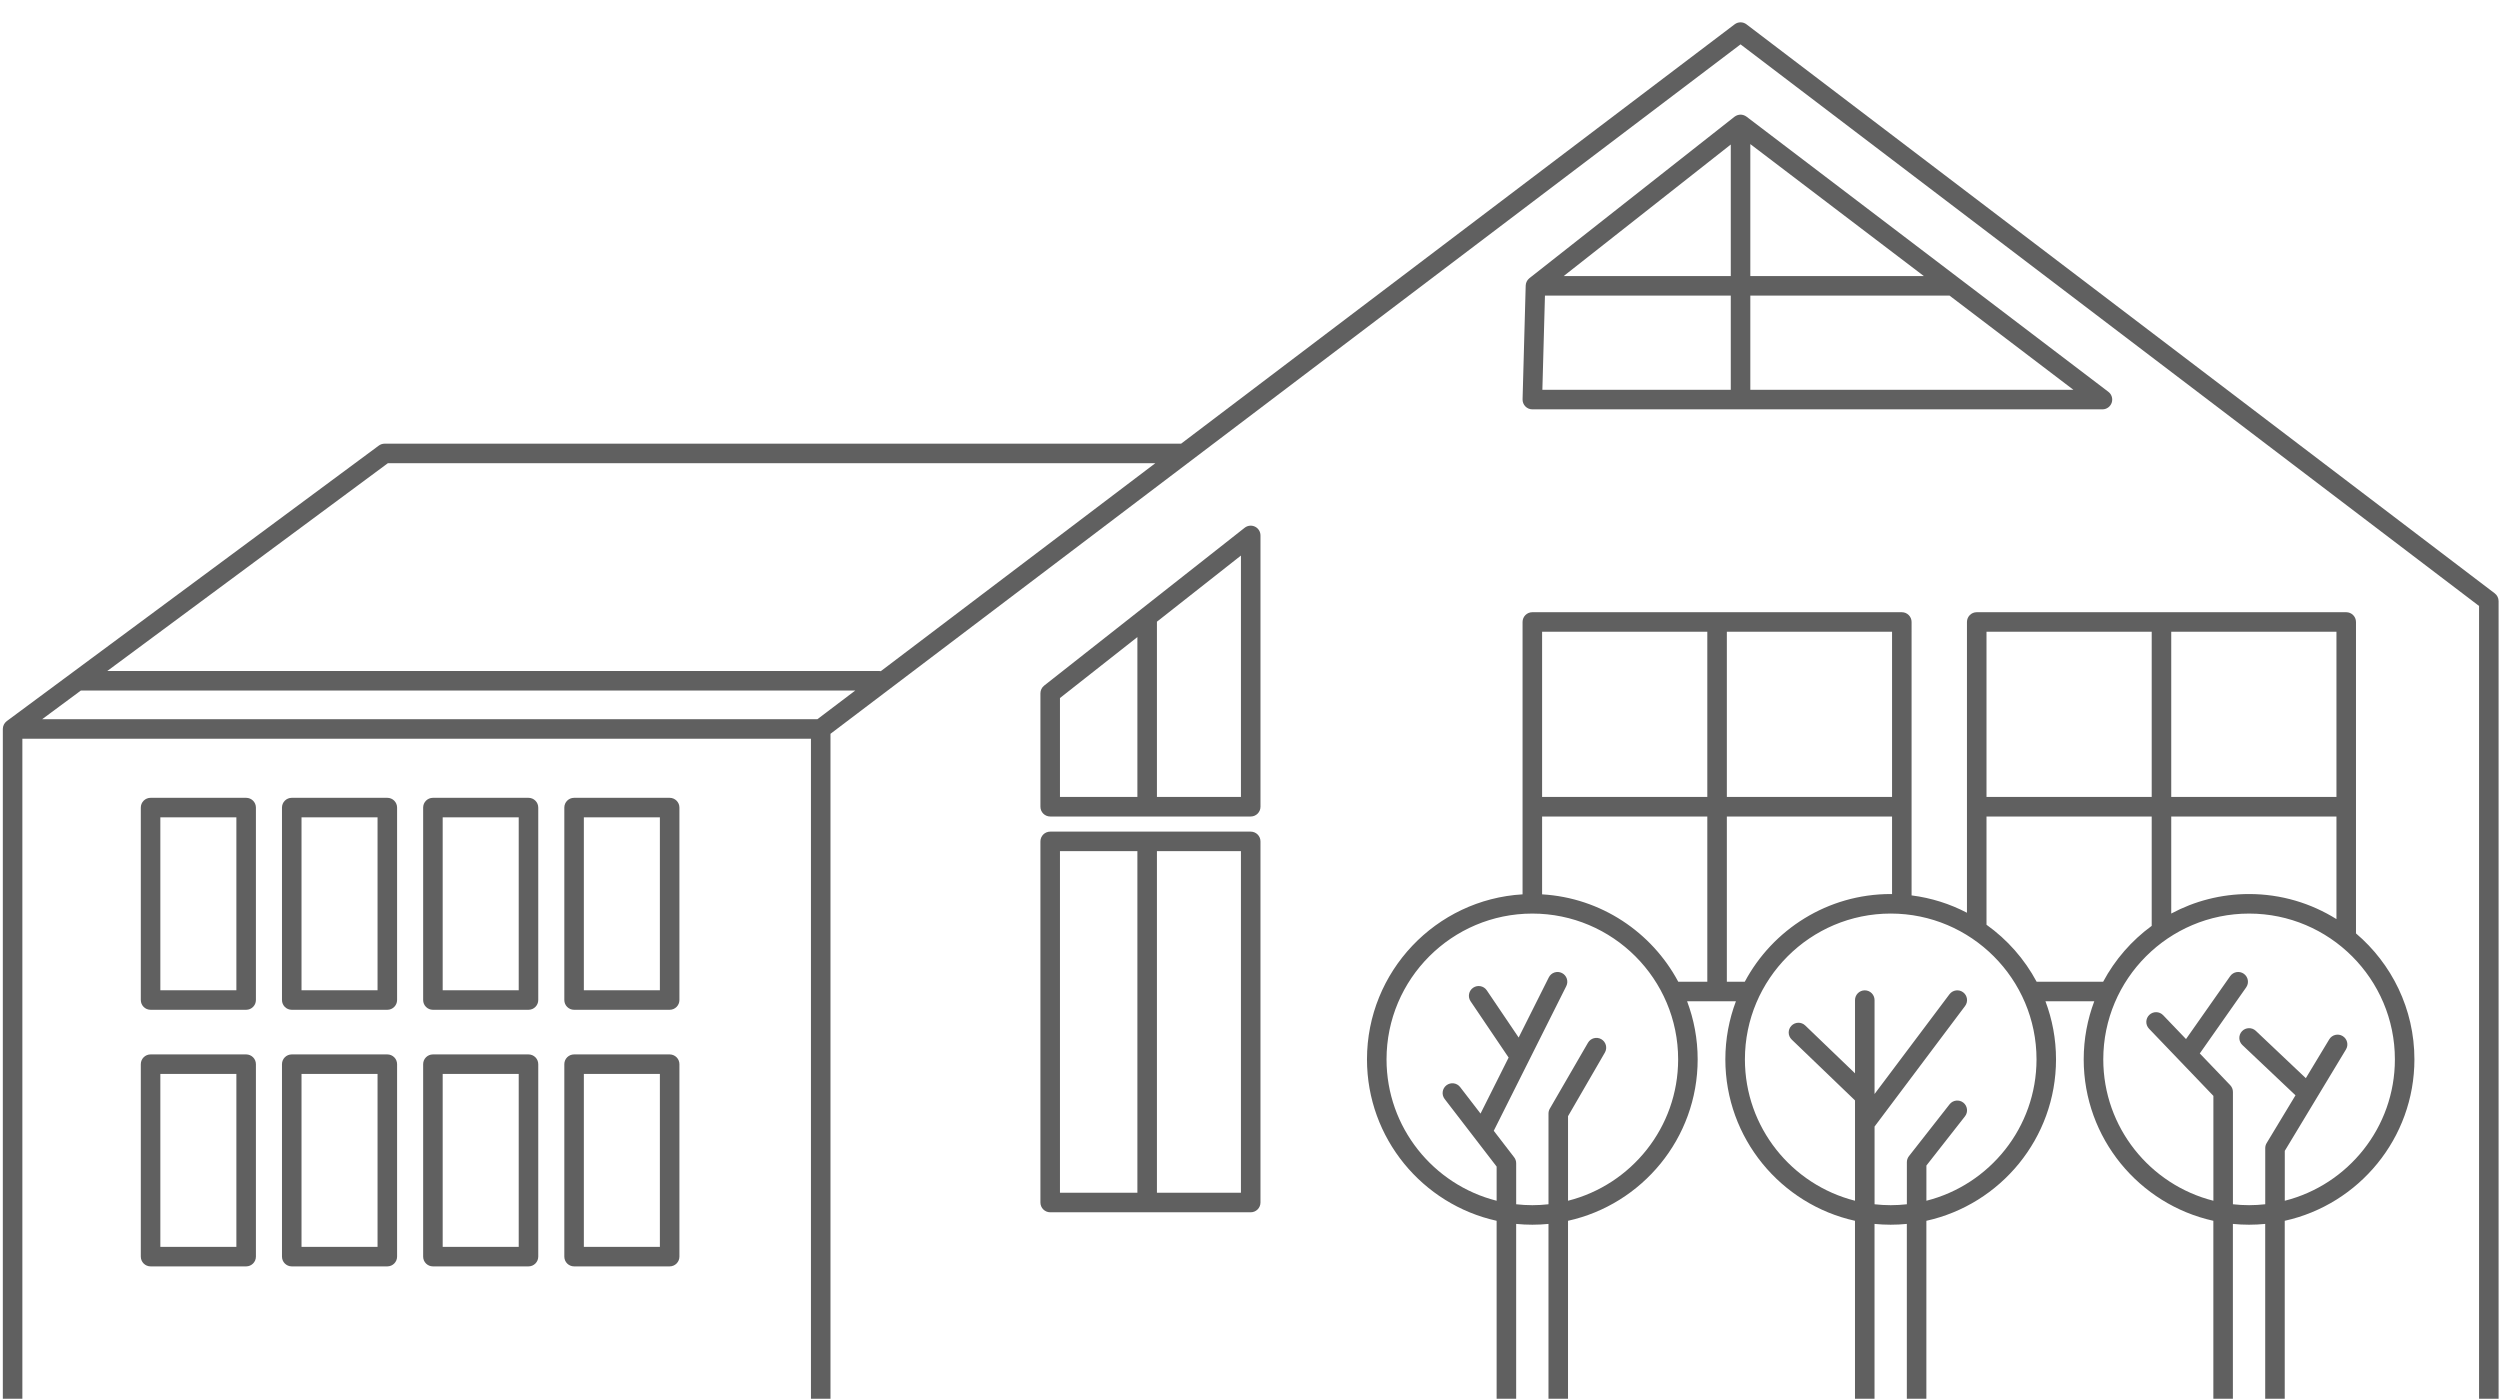 <?xml version="1.0" encoding="utf-8"?>
<!-- Generator: Adobe Illustrator 23.0.6, SVG Export Plug-In . SVG Version: 6.00 Build 0)  -->
<svg version="1.1" id="Vrstva_1" xmlns="http://www.w3.org/2000/svg" xmlns:xlink="http://www.w3.org/1999/xlink" x="0px" y="0px"
	 viewBox="0 0 383.889 214.783" style="enable-background:new 0 0 383.889 214.783;" xml:space="preserve">
<style type="text/css">
	.st0{fill:#606060;}
	.st1{fill:#FFFFFF;}
</style>
<g>
	<path class="st0" d="M192.709,80.869c-0.517-0.249-1.132-0.185-1.583,0.171l-30.791,24.239c-0.361,0.285-0.572,0.719-0.572,1.179
		v17.42c0,0.828,0.671,1.5,1.5,1.5h30.791c0.829,0,1.5-0.672,1.5-1.5V82.219C193.555,81.644,193.227,81.12,192.709,80.869z
		 M162.763,107.186l11.89-9.359v24.551h-11.89V107.186z M190.554,122.378h-12.901V95.465l12.901-10.156V122.378z"/>
	<path class="st0" d="M267.691,17.669c-0.134-0.039-0.273-0.067-0.42-0.067c-0.003,0-0.005,0.001-0.008,0.001
		c-0.009,0-0.017,0.002-0.026,0.003c-0.143,0.003-0.278,0.03-0.408,0.07c-0.026,0.008-0.052,0.015-0.078,0.024
		c-0.137,0.051-0.262,0.12-0.377,0.206c-0.009,0.007-0.021,0.009-0.03,0.017l-31.495,24.794c-0.02,0.016-0.034,0.036-0.053,0.052
		c-0.048,0.042-0.093,0.086-0.135,0.133c-0.028,0.031-0.054,0.062-0.079,0.095c-0.038,0.051-0.072,0.105-0.104,0.16
		c-0.02,0.034-0.039,0.068-0.056,0.103c-0.028,0.06-0.05,0.124-0.07,0.188c-0.011,0.035-0.024,0.07-0.033,0.106
		c-0.016,0.069-0.023,0.141-0.029,0.213c-0.002,0.029-0.011,0.057-0.012,0.086l-0.479,17.464c-0.012,0.405,0.142,0.797,0.424,1.087
		c0.282,0.291,0.67,0.454,1.075,0.454h87.543c0.644,0,1.216-0.411,1.422-1.021c0.205-0.61-0.001-1.283-0.514-1.673L268.18,17.908
		c-0.008-0.006-0.017-0.007-0.025-0.013c-0.116-0.085-0.245-0.152-0.383-0.201C267.745,17.684,267.719,17.677,267.691,17.669z
		 M268.771,22.127l26.653,20.269h-26.653V22.127z M265.771,42.396h-25.665l25.665-20.204V42.396z M237.236,45.396h28.535V59.86
		H236.84L237.236,45.396z M268.771,59.86V45.396h30.598l19.021,14.464H268.771z"/>
	<path class="st0" d="M3.434,113.433h121.092v101.35h3V112.679L267.27,6.812L380.673,93.05v121.733h3V92.306
		c0-0.469-0.219-0.91-0.592-1.194L268.18,3.735c-0.536-0.408-1.276-0.408-1.814-0.002l-85.002,64.396H59.061
		c-0.321,0-0.634,0.103-0.893,0.294L1.042,110.728c-0.02,0.015-0.034,0.034-0.053,0.05c-0.059,0.048-0.114,0.098-0.164,0.155
		c-0.026,0.029-0.05,0.059-0.074,0.089c-0.043,0.056-0.082,0.116-0.117,0.178c-0.018,0.033-0.037,0.064-0.053,0.098
		c-0.033,0.07-0.058,0.142-0.08,0.217c-0.009,0.03-0.021,0.059-0.028,0.089c-0.024,0.106-0.039,0.216-0.039,0.329v102.85h3V113.433z
		 M59.556,71.129h117.847l-42.15,31.932c-0.081-0.014-0.163-0.025-0.249-0.025H16.47L59.556,71.129z M12.419,106.036h118.908
		l-5.805,4.397H6.48L12.419,106.036z"/>
	<path class="st0" d="M370.747,162.673c0-7.743-3.489-14.683-8.972-19.344v-47.82c0-0.829-0.672-1.5-1.5-1.5h-56.737
		c-0.828,0-1.5,0.671-1.5,1.5v44.648c-2.604-1.36-5.47-2.279-8.503-2.663V95.509c0-0.829-0.672-1.5-1.5-1.5h-56.737
		c-0.828,0-1.5,0.671-1.5,1.5v41.823c-13.303,0.779-23.889,11.846-23.889,25.341c0,12.118,8.535,22.273,19.907,24.787v27.323h3
		v-26.844c0.817,0.08,1.644,0.123,2.481,0.123c0.838,0,1.665-0.043,2.482-0.123v26.844h3V187.46
		c11.372-2.514,19.907-12.669,19.907-24.787c0-3.141-0.577-6.148-1.625-8.927h7.501c-1.047,2.779-1.625,5.786-1.625,8.927
		c0,12.118,8.535,22.273,19.907,24.787v27.323h3v-26.844c0.817,0.08,1.644,0.123,2.481,0.123s1.665-0.043,2.481-0.123v26.844h3
		V187.46c11.372-2.514,19.907-12.669,19.907-24.787c0-3.141-0.577-6.148-1.625-8.927h7.501c-1.047,2.779-1.625,5.786-1.625,8.927
		c0,12.118,8.535,22.274,19.908,24.787v27.323h3v-26.844c0.817,0.08,1.644,0.123,2.481,0.123s1.665-0.043,2.481-0.123v26.844h3
		V187.46C362.212,184.946,370.747,174.79,370.747,162.673z M333.406,97.009h25.369v25.369h-25.369V97.009z M333.406,125.378h25.369
		v15.755c-3.896-2.436-8.494-3.849-13.417-3.849c-4.319,0-8.388,1.087-11.952,2.997V125.378z M305.038,97.009h25.368v25.369h-25.368
		V97.009z M265.167,97.009h25.368v25.369h-25.368V97.009z M240.78,184.381v-12.985l5.658-9.771c0.415-0.717,0.171-1.635-0.546-2.05
		c-0.717-0.416-1.634-0.17-2.05,0.546l-5.86,10.12c-0.133,0.229-0.202,0.488-0.202,0.752v13.929
		c-0.816,0.09-1.643,0.141-2.482,0.141c-0.839,0-1.666-0.05-2.481-0.141v-6.298c0-0.331-0.109-0.652-0.311-0.914l-3.131-4.071
		l11.135-22.214c0.371-0.74,0.072-1.642-0.669-2.013c-0.739-0.371-1.642-0.073-2.013,0.669l-4.63,9.237l-4.897-7.248
		c-0.464-0.687-1.396-0.866-2.083-0.403c-0.687,0.464-0.867,1.396-0.403,2.083l5.841,8.645l-4.312,8.603l-3.132-4.071
		c-0.505-0.657-1.446-0.778-2.104-0.275c-0.657,0.506-0.78,1.447-0.275,2.104l7.983,10.379v5.247
		c-9.703-2.452-16.907-11.253-16.907-21.708c0-12.345,10.044-22.389,22.389-22.389c12.346,0,22.39,10.044,22.39,22.389
		C257.688,173.127,250.484,181.929,240.78,184.381z M262.167,150.746h-4.464c-4.055-7.586-11.849-12.883-20.905-13.414v-11.954
		h25.369V150.746z M262.167,122.378h-25.369V97.009h25.369V122.378z M265.167,150.746v-25.368h25.368v11.911
		c-0.069-0.001-0.138-0.005-0.207-0.005c-9.69,0-18.127,5.459-22.404,13.462H265.167z M295.81,184.381v-5.406l5.922-7.555
		c0.511-0.652,0.396-1.596-0.255-2.106c-0.654-0.51-1.596-0.396-2.106,0.255l-6.241,7.963c-0.207,0.265-0.319,0.59-0.319,0.926
		v6.464c-0.815,0.09-1.642,0.141-2.481,0.141s-1.666-0.05-2.481-0.141v-11.936l13.903-18.513c0.498-0.662,0.364-1.603-0.299-2.1
		c-0.66-0.497-1.601-0.363-2.1,0.299l-11.505,15.319v-14.419c0-0.828-0.672-1.5-1.5-1.5s-1.5,0.672-1.5,1.5v11.243l-7.644-7.347
		c-0.595-0.575-1.547-0.555-2.12,0.042c-0.574,0.597-0.556,1.546,0.042,2.12l9.722,9.345v15.405
		c-9.703-2.452-16.907-11.253-16.907-21.708c0-12.345,10.044-22.389,22.389-22.389s22.389,10.044,22.389,22.389
		C312.717,173.128,305.513,181.929,295.81,184.381z M312.733,150.746c-1.858-3.477-4.504-6.469-7.694-8.746v-16.622h25.368v16.794
		c-3.084,2.255-5.642,5.185-7.453,8.575H312.733z M348.056,175.527c-0.142,0.233-0.216,0.501-0.216,0.774v8.62
		c-0.815,0.09-1.642,0.141-2.481,0.141s-1.666-0.05-2.481-0.141v-17.247c0-0.387-0.149-0.759-0.417-1.038l-4.671-4.875l7.123-10.146
		c0.477-0.679,0.312-1.614-0.365-2.09c-0.678-0.477-1.612-0.312-2.09,0.365l-6.784,9.663l-3.513-3.666
		c-0.574-0.6-1.523-0.618-2.121-0.045s-0.618,1.522-0.045,2.121l4.756,4.963c0.007,0.008,0.015,0.016,0.023,0.024l5.104,5.327
		v16.104c-9.704-2.451-16.908-11.253-16.908-21.708c0-12.345,10.044-22.389,22.39-22.389c12.345,0,22.389,10.044,22.389,22.389
		c0,10.455-7.204,19.257-16.907,21.708v-7.662l9.393-15.569c0.428-0.709,0.2-1.631-0.51-2.059c-0.707-0.429-1.632-0.202-2.059,0.51
		l-3.594,5.958l-7.68-7.268c-0.602-0.568-1.552-0.543-2.121,0.059s-0.543,1.552,0.059,2.121l8.156,7.719L348.056,175.527z"/>
	<path class="st0" d="M192.053,127.701h-30.79c-0.829,0-1.5,0.672-1.5,1.5v55.451c0,0.828,0.671,1.5,1.5,1.5h30.79
		c0.829,0,1.5-0.672,1.5-1.5v-55.451C193.554,128.373,192.882,127.701,192.053,127.701z M162.763,130.701h11.89v52.451h-11.89
		V130.701z M190.553,183.152h-12.9v-52.451h12.9V183.152z"/>
	<path class="st0" d="M37.797,122.509H23.122c-0.829,0-1.5,0.672-1.5,1.5v29.55c0,0.828,0.671,1.5,1.5,1.5h14.675
		c0.829,0,1.5-0.672,1.5-1.5v-29.55C39.297,123.18,38.625,122.509,37.797,122.509z M36.297,152.058H24.622v-26.55h11.675V152.058z"
		/>
	<path class="st0" d="M59.475,122.509H44.8c-0.829,0-1.5,0.672-1.5,1.5v29.55c0,0.828,0.671,1.5,1.5,1.5h14.675
		c0.829,0,1.5-0.672,1.5-1.5v-29.55C60.975,123.18,60.304,122.509,59.475,122.509z M57.975,152.058H46.3v-26.55h11.675V152.058z"/>
	<path class="st0" d="M81.152,122.509H66.477c-0.829,0-1.5,0.672-1.5,1.5v29.55c0,0.828,0.671,1.5,1.5,1.5h14.675
		c0.829,0,1.5-0.672,1.5-1.5v-29.55C82.652,123.18,81.98,122.509,81.152,122.509z M79.652,152.058H67.977v-26.55h11.675V152.058z"/>
	<path class="st0" d="M102.829,122.509H88.154c-0.829,0-1.5,0.672-1.5,1.5v29.55c0,0.828,0.671,1.5,1.5,1.5h14.675
		c0.829,0,1.5-0.672,1.5-1.5v-29.55C104.329,123.18,103.658,122.509,102.829,122.509z M101.329,152.058H89.654v-26.55h11.675
		V152.058z"/>
	<path class="st0" d="M37.797,161.911H23.122c-0.829,0-1.5,0.672-1.5,1.5v29.549c0,0.828,0.671,1.5,1.5,1.5h14.675
		c0.829,0,1.5-0.672,1.5-1.5v-29.549C39.297,162.583,38.625,161.911,37.797,161.911z M36.297,191.46H24.622v-26.549h11.675V191.46z"
		/>
	<path class="st0" d="M59.475,161.911H44.8c-0.829,0-1.5,0.672-1.5,1.5v29.549c0,0.828,0.671,1.5,1.5,1.5h14.675
		c0.829,0,1.5-0.672,1.5-1.5v-29.549C60.975,162.583,60.304,161.911,59.475,161.911z M57.975,191.46H46.3v-26.549h11.675V191.46z"/>
	<path class="st0" d="M81.152,161.911H66.477c-0.829,0-1.5,0.672-1.5,1.5v29.549c0,0.828,0.671,1.5,1.5,1.5h14.675
		c0.829,0,1.5-0.672,1.5-1.5v-29.549C82.652,162.583,81.98,161.911,81.152,161.911z M79.652,191.46H67.977v-26.549h11.675V191.46z"
		/>
	<path class="st0" d="M102.829,161.911H88.154c-0.829,0-1.5,0.672-1.5,1.5v29.549c0,0.828,0.671,1.5,1.5,1.5h14.675
		c0.829,0,1.5-0.672,1.5-1.5v-29.549C104.329,162.583,103.658,161.911,102.829,161.911z M101.329,191.46H89.654v-26.549h11.675
		V191.46z"/>
</g>
</svg>

